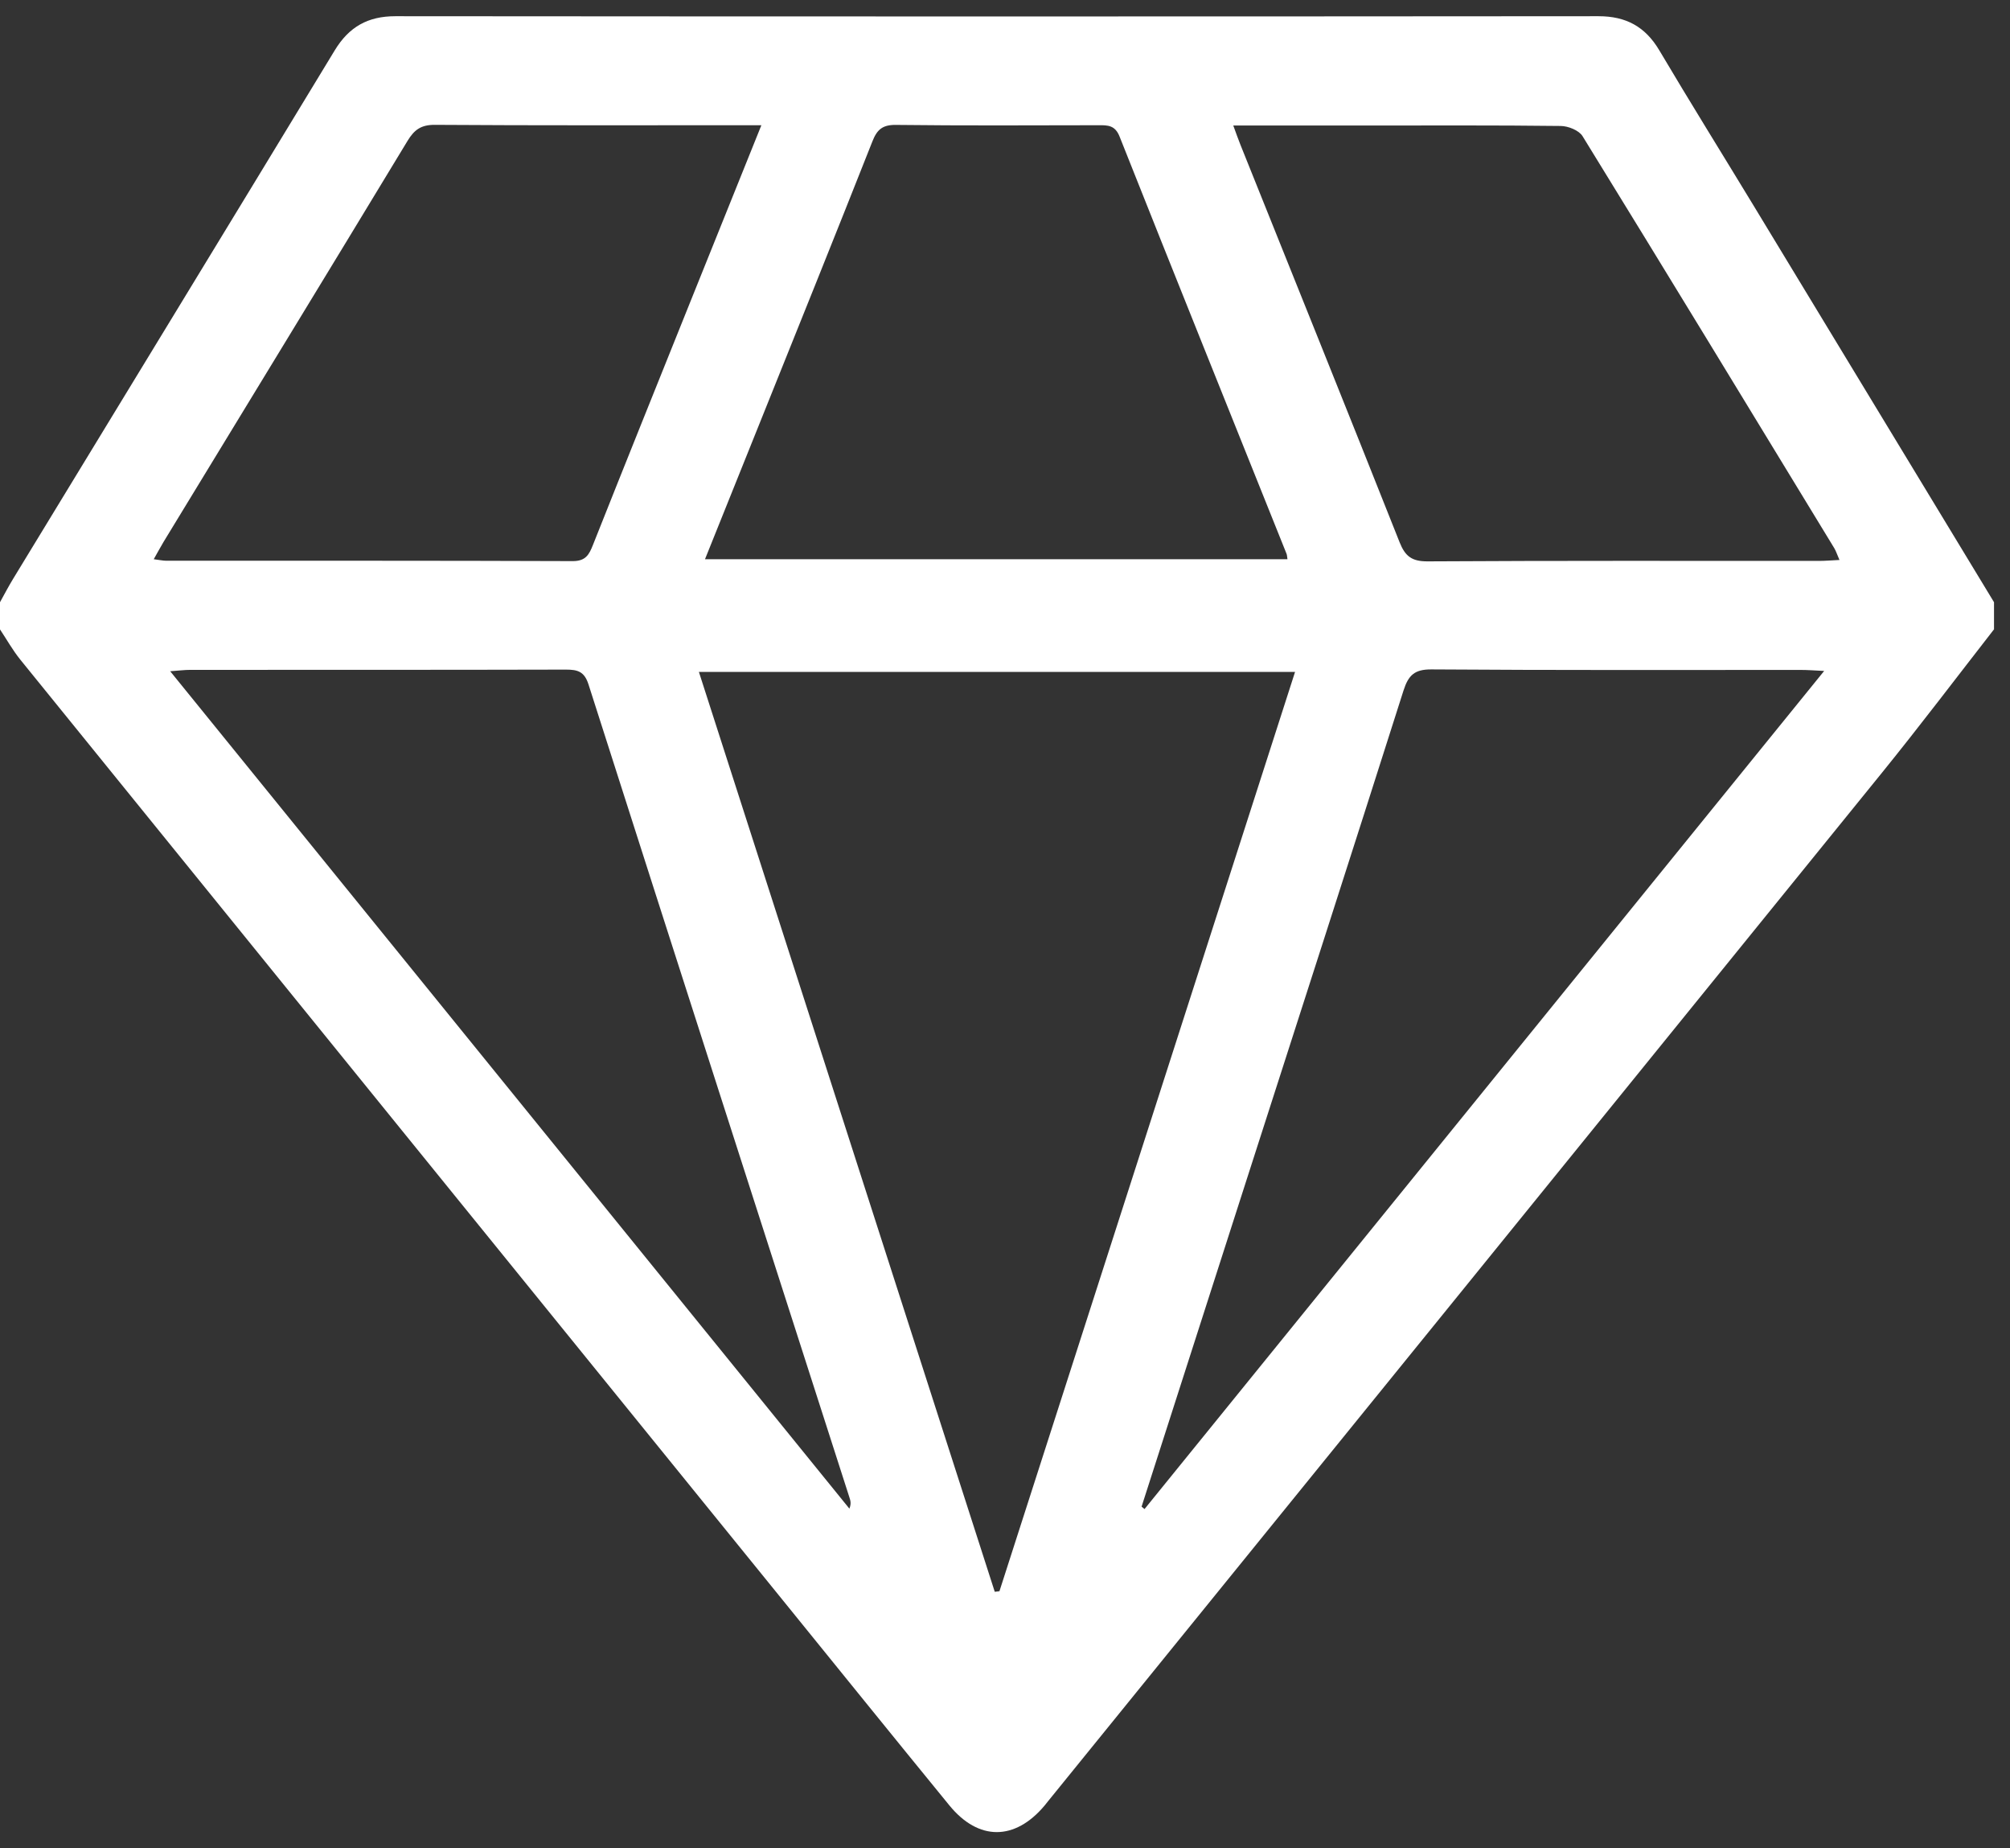 <svg width="62" height="57" viewBox="0 0 62 57" fill="none" xmlns="http://www.w3.org/2000/svg">
<rect x="0" y="0" width="62" height="57" fill="#333333" stroke="none"/>
<path d="M61.505 19.41C60.356 20.886 59.227 22.378 58.051 23.83C49.483 34.405 40.905 44.972 32.331 55.544C32.294 55.59 32.257 55.638 32.219 55.684C31.305 56.77 30.185 56.775 29.288 55.681C27.57 53.58 25.865 51.468 24.156 49.361C16.312 39.688 8.465 30.016 0.625 20.341C0.391 20.051 0.207 19.721 0 19.41C0 19.13 0 18.852 0 18.572C0.134 18.331 0.261 18.086 0.405 17.85C3.712 12.417 7.027 6.989 10.327 1.55C10.765 0.83 11.345 0.5 12.195 0.5C24.566 0.51 36.937 0.51 49.308 0.5C50.156 0.5 50.748 0.822 51.18 1.548C52.136 3.161 53.127 4.752 54.099 6.354C56.568 10.426 59.038 14.498 61.507 18.572V19.41H61.505ZM39.947 20.721H21.558C24.616 30.227 27.649 39.659 30.684 49.089C30.732 49.083 30.781 49.077 30.829 49.071C33.86 39.645 36.893 30.219 39.947 20.721ZM21.746 17.246H39.713C39.699 17.155 39.699 17.115 39.685 17.08C37.967 12.791 36.24 8.507 34.535 4.213C34.396 3.86 34.172 3.86 33.883 3.862C31.801 3.865 29.72 3.877 27.638 3.852C27.218 3.846 27.051 3.999 26.908 4.365C25.751 7.291 24.574 10.21 23.401 13.129C22.853 14.493 22.306 15.856 21.746 17.246ZM5.251 20.702C12.274 29.36 19.238 37.942 26.2 46.525C26.262 46.37 26.233 46.278 26.203 46.185C23.517 37.826 20.825 29.468 18.152 21.104C18.024 20.706 17.815 20.65 17.457 20.65C13.594 20.66 9.729 20.656 5.866 20.658C5.694 20.658 5.522 20.681 5.253 20.7L5.251 20.702ZM35.213 46.463L35.304 46.538C42.269 37.95 49.235 29.362 56.268 20.691C55.945 20.675 55.751 20.66 55.556 20.66C51.755 20.66 47.954 20.671 44.152 20.644C43.628 20.64 43.442 20.829 43.293 21.293C41.689 26.336 40.063 31.374 38.443 36.411C37.367 39.761 36.289 43.111 35.213 46.463ZM23.486 3.862C23.196 3.862 23.018 3.862 22.838 3.862C19.697 3.862 16.553 3.871 13.412 3.85C12.99 3.848 12.781 3.999 12.572 4.342C10.074 8.468 7.558 12.585 5.049 16.705C4.951 16.866 4.864 17.034 4.742 17.246C4.929 17.269 5.024 17.292 5.121 17.292C9.303 17.294 13.486 17.288 17.668 17.304C18.063 17.304 18.17 17.109 18.288 16.81C19.28 14.311 20.285 11.818 21.286 9.326C22.004 7.538 22.724 5.75 23.486 3.86V3.862ZM38.04 3.867C38.129 4.111 38.193 4.292 38.265 4.472C39.902 8.553 41.549 12.633 43.171 16.721C43.343 17.155 43.549 17.314 44.034 17.312C48.056 17.288 52.078 17.298 56.1 17.298C56.293 17.298 56.485 17.281 56.74 17.269C56.669 17.105 56.634 16.997 56.578 16.902C53.996 12.664 51.418 8.424 48.815 4.199C48.705 4.02 48.373 3.887 48.143 3.885C46.123 3.86 44.102 3.871 42.081 3.871C40.764 3.871 39.446 3.871 38.042 3.871L38.04 3.867Z" fill="white"/>
</svg>
